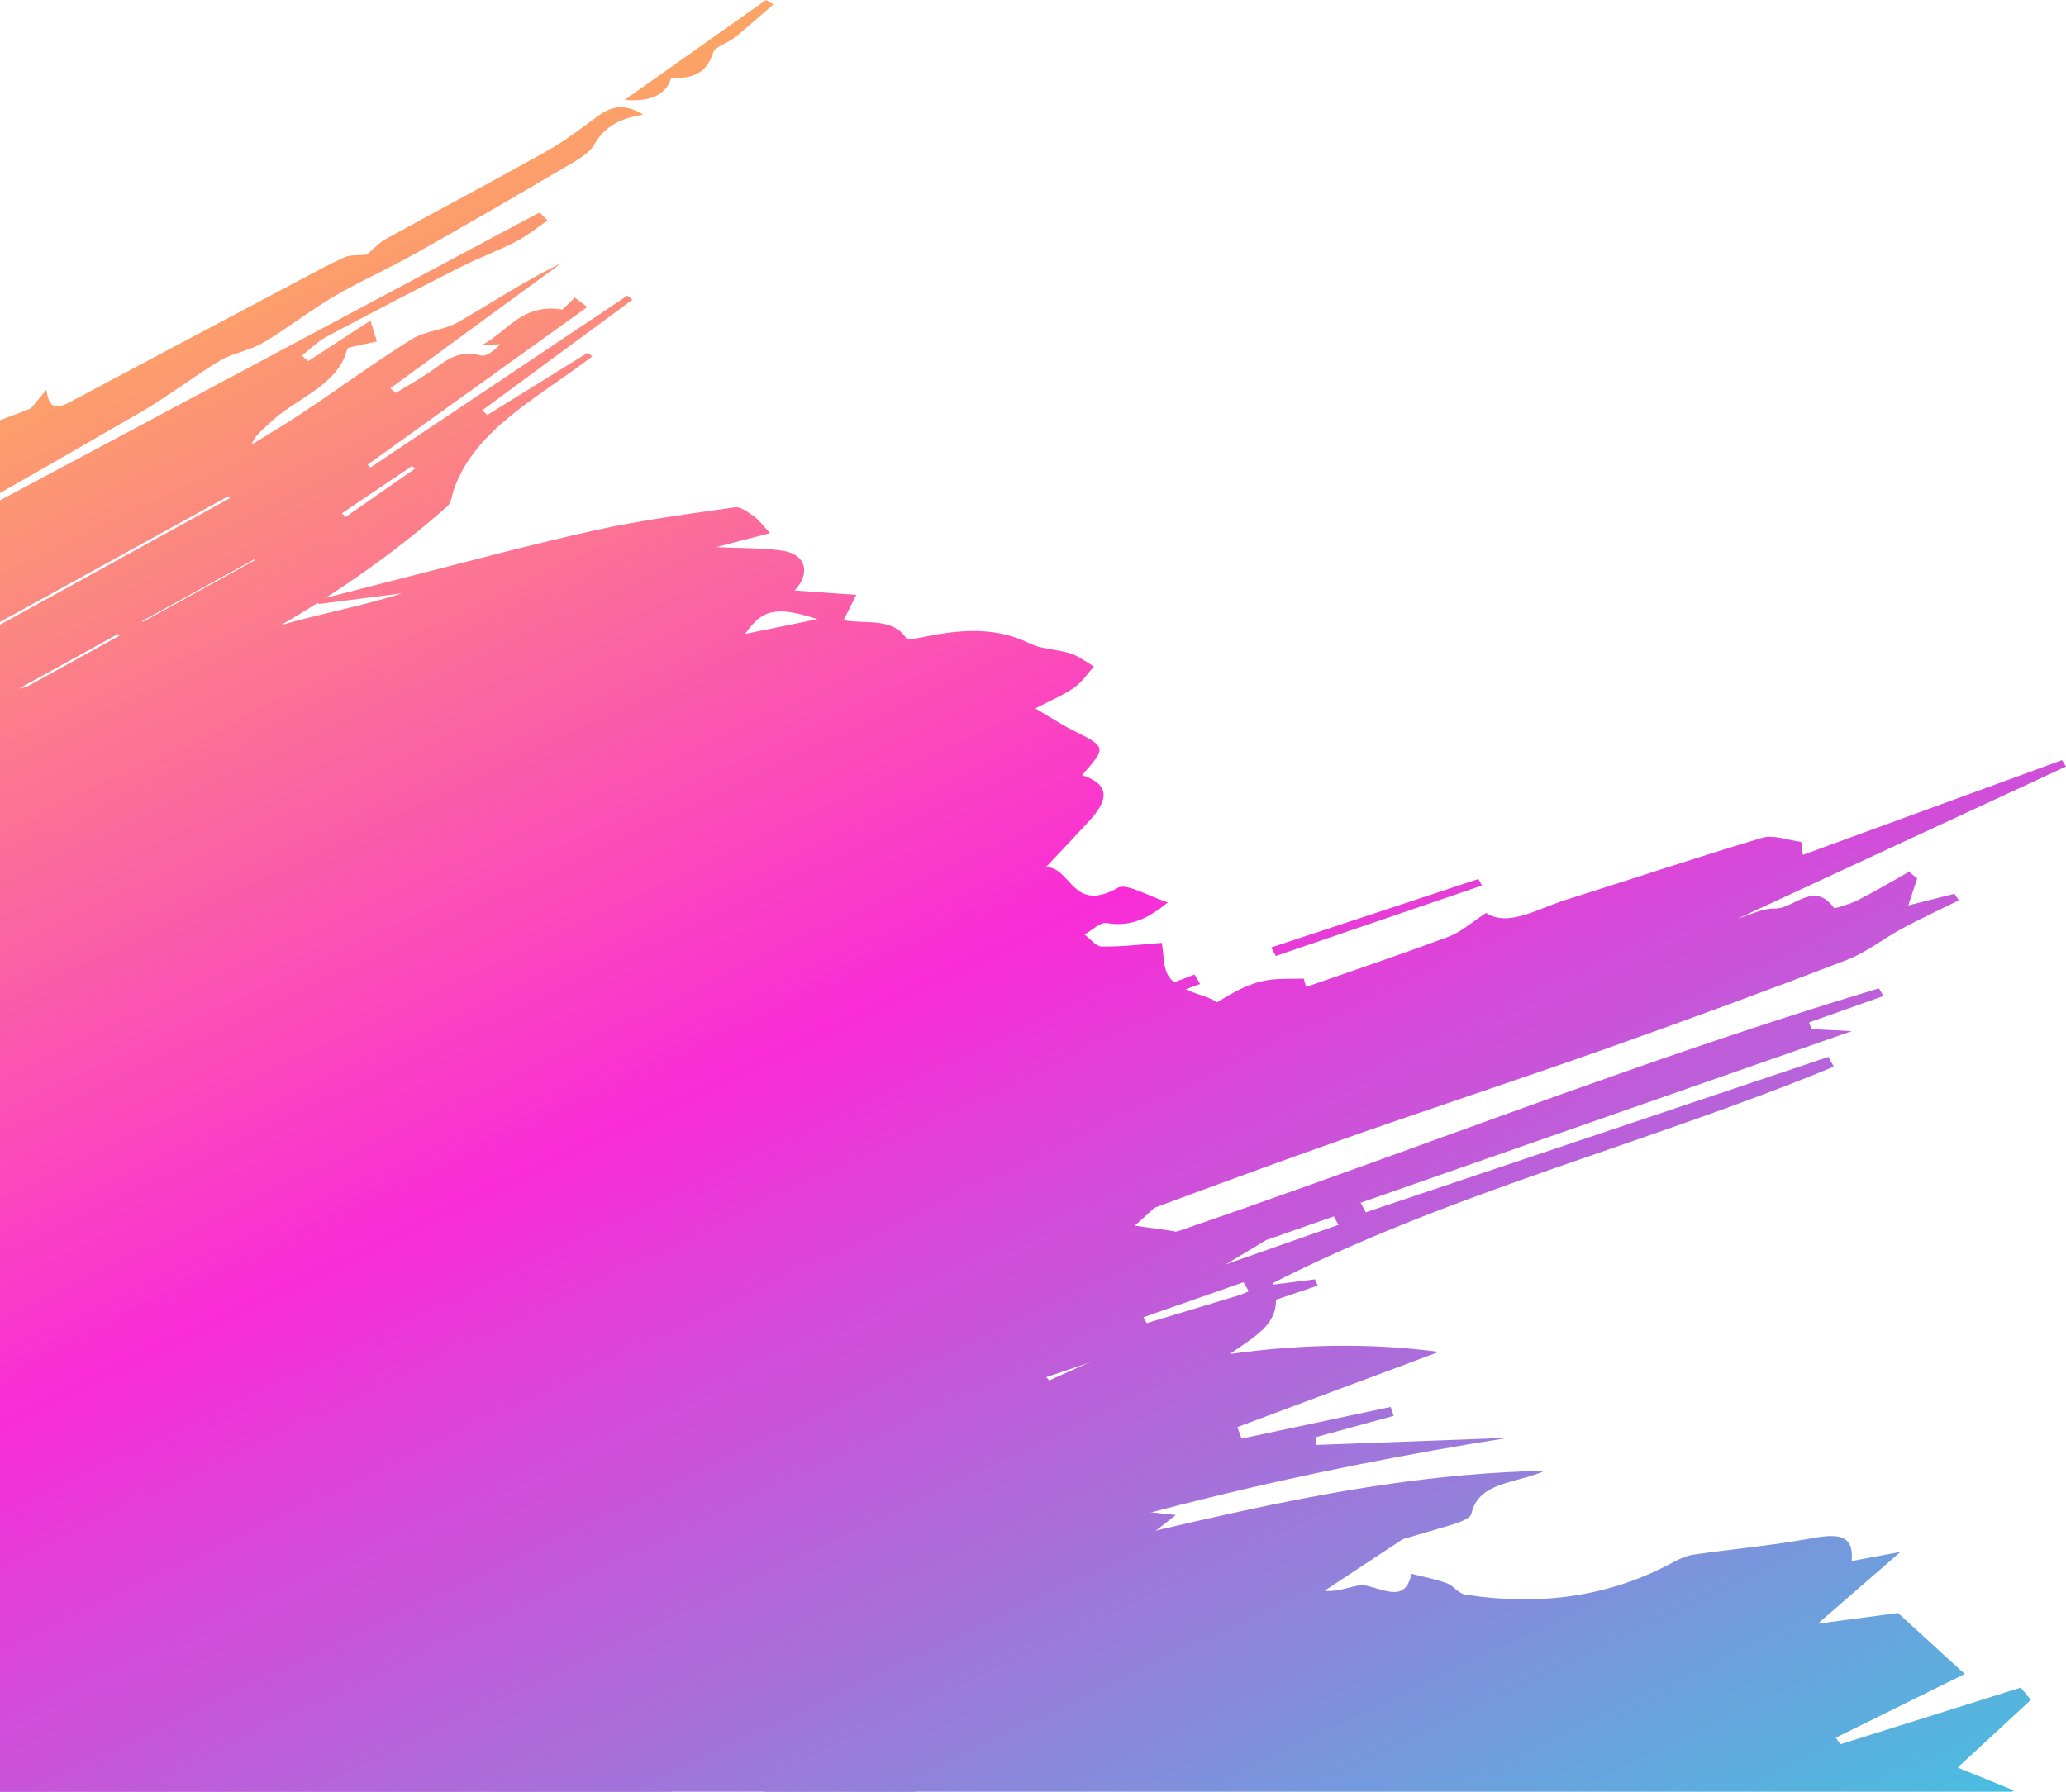 <svg width="498" height="432" viewBox="0 0 498 432" fill="none" xmlns="http://www.w3.org/2000/svg">
<g style="mix-blend-mode:multiply">
<path fill-rule="evenodd" clip-rule="evenodd" d="M-99.863 135.241C-95.802 132.23 -91.741 129.226 -87.679 126.215C-87.271 126.554 -86.87 126.886 -86.462 127.219C-94.261 134.003 -102.067 140.782 -109.866 147.572C-109.588 147.843 -109.311 148.114 -109.034 148.391C-103.308 144.414 -97.582 140.437 -91.833 136.472C-91.309 136.115 -90.693 135.819 -90.068 135.567C-86.246 133.997 -81.63 133.074 -78.732 130.771C-67.99 122.256 -53.41 118.483 -41.919 111.199C-34.105 106.243 -24.85 103.424 -17.298 98.418C-13.329 95.79 -9.738 92.779 -4.898 89.122C-6.339 93.327 -7.403 96.411 -8.79 100.444C-5.291 98.868 -2.949 97.821 -0.621 96.768C-0.536 96.849 -0.459 96.916 -0.375 96.996C-6.586 101.164 -12.797 105.326 -19.009 109.494C-18.901 109.648 -18.8 109.808 -18.692 109.962C-14.454 107.881 -10.316 105.665 -5.962 103.75C-1.716 101.885 2.739 100.327 7.416 98.505C8.264 97.483 9.713 95.74 11.162 94.004C11.778 97.674 12.742 99.145 16.903 96.916C34.859 87.337 52.861 77.806 70.862 68.27C74.87 66.146 78.823 63.942 83 62.046C84.425 61.399 86.452 61.596 88.387 61.387C89.697 60.322 91.222 58.61 93.257 57.484C106.157 50.361 119.258 43.471 132.081 36.274C136.474 33.812 140.335 30.727 144.342 27.84C147.563 25.531 150.785 24.977 155.038 27.649C149.251 28.523 145.637 30.703 143.279 34.809C141.915 37.192 138.485 38.965 135.642 40.639C123.797 47.602 111.899 54.51 99.877 61.264C93.565 64.816 86.753 67.808 80.534 71.459C74.592 74.944 69.314 79.155 63.387 82.658C60.297 84.486 56.09 85.12 53.015 86.961C46.541 90.821 40.746 95.414 34.211 99.207C10.599 112.911 -13.198 126.406 -36.926 139.981C-38.066 140.621 -39.207 141.237 -40.17 142.074C16.572 111.79 73.321 81.5 130.062 51.222C130.702 51.863 131.349 52.503 131.997 53.149C129.469 54.867 127.134 56.819 124.367 58.241C120.029 60.482 115.282 62.224 110.92 64.441C100.139 69.907 89.427 75.467 78.808 81.131C76.527 82.344 74.754 84.178 72.743 85.73C73.259 86.173 73.775 86.61 74.292 87.053C79.316 83.79 84.333 80.515 89.304 77.271C89.851 79.056 90.251 80.368 90.853 82.319C90.398 82.424 88.903 82.719 87.431 83.082C86.106 83.409 83.786 83.655 83.655 84.197C81.582 93.044 70.963 96.097 64.844 102.162C63.318 103.664 61.445 104.938 60.629 107.222C64.898 104.556 69.267 101.989 73.413 99.213C82.083 93.401 90.452 87.294 99.345 81.722C102.435 79.789 107.159 79.561 110.38 77.708C118.657 72.943 126.502 67.704 135.387 63.394C121.624 73.466 107.86 83.532 94.105 93.61C94.529 93.98 94.96 94.367 95.392 94.737C97.958 93.185 100.578 91.677 103.067 90.052C106.828 87.608 109.841 84.086 115.96 85.711C117.177 86.031 119.143 84.542 120.599 82.984C119.089 83.07 117.586 83.15 116.083 83.243C122.271 80.078 125.739 73.041 135.58 74.642C136.258 73.977 137.399 72.863 138.555 71.736C139.657 72.579 140.512 73.232 141.56 74.032C124.051 86.598 106.335 99.317 88.618 112.037C88.857 112.258 89.088 112.48 89.327 112.702C109.972 98.886 130.609 85.071 151.247 71.256C151.64 71.594 152.033 71.933 152.426 72.278C140.373 81.156 128.321 90.039 116.26 98.923C116.661 99.305 117.054 99.687 117.455 100.062C125.523 95.057 133.607 90.052 141.676 85.046C142.038 85.342 142.408 85.631 142.77 85.927C130.116 95.623 114.603 103.374 109.486 117.793C108.924 119.271 108.901 121.136 107.729 122.164C93.904 134.373 78.33 145.011 61.345 154.301C52.051 159.38 42.403 164.047 33.14 169.157C29.241 171.306 26.112 174.328 22.282 176.576C15.215 180.713 7.894 184.573 0.673 188.544C0.943 188.913 1.213 189.283 1.49 189.652C13.689 184.708 25.896 179.765 38.095 174.821C38.55 175.406 39.005 175.991 39.459 176.569C35.298 178.607 31.137 180.645 26.967 182.689C14.175 187.848 1.205 192.798 -8.543 201.633C5.212 197.594 18.876 193.445 26.96 182.609C26.405 184.653 25.858 186.697 25.125 189.418C33.24 186.032 41.309 182.664 49.385 179.303C49.755 179.697 50.125 180.097 50.495 180.491C45.917 183.514 41.34 186.537 36.762 189.56C36.939 189.763 37.117 189.966 37.286 190.169C40.962 188.839 44.638 187.503 48.322 186.174C48.769 186.795 49.2 187.417 49.647 188.039C36.539 195.685 22.136 201.817 8.881 209.532C21.141 204.791 33.402 200.051 45.655 195.316C45.871 195.612 46.087 195.907 46.302 196.196C33.055 203.492 19.8 210.794 6.553 218.089C6.939 218.754 7.316 219.413 7.702 220.078C14.098 217.966 20.494 215.854 26.898 213.743C27.26 213.933 27.622 214.124 27.985 214.321C27.052 215.423 26.412 216.858 25.141 217.572C20.525 220.17 15.662 222.503 10.938 224.991C8.38 226.339 4.365 226.61 4.835 230.316C4.881 230.741 3.363 231.473 2.43 231.781C-10.601 236.054 -20.804 244.119 -33.581 248.841C-38.521 250.669 -42.52 254.148 -46.559 257.749C-41.287 256.032 -36.009 254.314 -30.73 252.596C-30.684 252.75 -30.637 252.898 -30.599 253.052C-40.162 258.322 -49.726 263.586 -59.282 268.85C-46.628 269.872 -36.047 264.793 -24.734 262.047C-24.48 262.49 -24.226 262.933 -23.971 263.383C-41.596 269.964 -59.22 276.545 -76.844 283.127C-76.821 283.268 -76.798 283.41 -76.783 283.552C-70.818 282.345 -64.846 281.138 -58.881 279.938C-58.681 280.449 -58.488 280.966 -58.28 281.477C-67.088 284.019 -75.897 286.562 -84.697 289.105C-84.597 289.536 -84.497 289.96 -84.397 290.385C-76.906 289.265 -69.408 288.15 -61.91 287.024C-61.74 287.461 -61.563 287.892 -61.386 288.335C-68.907 290.705 -76.405 293.119 -83.957 295.434C-89.036 296.991 -94.43 298.038 -99.239 299.996C-103.585 301.769 -107.199 304.638 -111.361 306.743C-123.552 312.931 -135.697 319.216 -148.174 325.04C-161.899 331.449 -175.917 337.464 -189.888 343.529C-211.35 352.85 -233.706 360.859 -253.596 372.47C-261.31 376.977 -270.095 380.308 -278.002 384.845C-272.762 383.066 -267.522 381.287 -262.281 379.507C-262.096 379.729 -261.904 379.957 -261.719 380.184C-266.096 382.352 -270.465 384.543 -274.866 386.692C-287.003 392.615 -298.979 398.765 -311.37 404.343C-319.732 408.111 -328.625 411.14 -337.402 414.279C-338.497 414.673 -340.439 413.855 -341.826 413.331C-343.136 412.833 -344.246 411.983 -346.249 410.826C-343.251 409.342 -340.539 408.006 -336.616 406.054C-341.957 406.873 -345.964 407.809 -350.033 408.037C-354.849 408.308 -357.339 405.045 -355.381 401.049C-359.458 401.585 -363.311 402.089 -367.881 402.687C-367.665 400.821 -367.48 399.276 -367.272 397.435C-371.78 397.503 -376.735 399.965 -381.035 396.53C-381.436 396.21 -383.64 397.183 -384.896 397.718C-391.501 400.532 -398.213 402.237 -405.873 400.483C-408.578 399.867 -411.691 400.52 -414.573 400.249C-416.5 400.064 -418.326 399.264 -420.207 398.74C-419.444 397.121 -419.02 395.317 -417.833 393.938C-416.253 392.097 -414.08 390.577 -411.73 388.545C-415.305 387.505 -417.941 386.594 -420.684 385.959C-428.745 384.094 -428.761 384.131 -425.94 377.894C-432.984 377.174 -432.675 373.572 -430.733 369.497C-429.192 366.258 -427.558 363.051 -425.655 359.185C-430.695 360.231 -434.271 351.464 -441.453 358.212C-442.763 359.449 -448.327 357.793 -452.388 357.43C-449.945 354.093 -447.341 351.304 -441.73 351.107C-440.536 351.064 -439.434 349.143 -438.293 348.09C-439.765 347.524 -441.422 346.293 -442.647 346.527C-446.686 347.29 -450.569 348.595 -454.199 349.605C-455.563 347.413 -456.28 344.883 -458.253 343.455C-460.11 342.119 -463.239 341.589 -465.905 341.349C-472.725 340.733 -474.837 337.772 -471.985 332.705C-470.999 330.951 -470.791 328.919 -470.082 326.518C-469.103 326.469 -467.616 326.395 -466.198 326.327C-464.333 323.083 -467.223 318.176 -471.276 317.843C-476.131 317.449 -476.817 315.781 -477.727 311.829C-479.738 303.08 -469.874 301.984 -465.635 297.373C-464.965 296.64 -463.817 296.179 -461.836 294.935C-468.178 295.347 -473.157 295.68 -478.135 296.006C-478.536 295.397 -478.944 294.793 -479.353 294.184C-471.276 288.544 -463.2 282.899 -455.132 277.26C-455.378 276.835 -455.617 276.404 -455.864 275.973C-460.333 276.287 -464.803 276.601 -469.273 276.915C-469.288 276.508 -469.296 276.096 -469.311 275.69C-460.487 272.932 -451.664 270.173 -442.84 267.415C-442.979 266.966 -443.125 266.516 -443.272 266.067C-451.864 267.132 -460.457 268.203 -469.049 269.275C-469.219 268.604 -469.381 267.932 -469.55 267.261C-463.878 265.193 -458.206 263.124 -452.527 261.056C-452.766 260.446 -452.997 259.837 -453.236 259.233C-457.205 260.003 -461.173 260.772 -465.134 261.536C-465.335 261.173 -465.527 260.809 -465.728 260.44C-445.884 252.775 -426.04 245.11 -406.204 237.445C-406.358 237.07 -406.513 236.688 -406.667 236.319C-409.094 236.99 -411.522 237.661 -413.949 238.338C-414.072 238.153 -414.188 237.969 -414.311 237.784C-409.88 235.721 -405.202 233.936 -401.08 231.535C-391.686 226.062 -382.245 220.576 -373.391 214.555C-359.912 205.401 -346.873 195.833 -333.75 186.352C-326.513 181.119 -319.47 175.732 -312.395 170.358C-304.535 164.392 -297.121 158.02 -288.845 152.454C-275.451 143.441 -261.472 134.988 -247.847 126.191C-243.832 123.599 -240.195 120.644 -235.494 117.202C-236.481 119.178 -236.997 120.225 -237.521 121.271C-206.657 97.883 -172.487 78.416 -136.83 60.556C-136.345 61.073 -135.859 61.59 -135.374 62.101C-140.93 65.161 -146.486 68.221 -152.043 71.28C-151.696 71.718 -151.349 72.148 -151.01 72.586C-143.866 69.046 -136.722 65.506 -129.571 61.959C-129.478 62.113 -129.386 62.261 -129.286 62.409C-151.449 75.916 -173.62 89.424 -195.784 102.931C-195.352 103.411 -194.913 103.885 -194.481 104.366C-191.745 102.857 -189.002 101.349 -186.266 99.841C-186.027 100.105 -185.796 100.37 -185.565 100.629C-196.4 108.786 -207.235 116.943 -218.078 125.101C-217.677 125.446 -217.276 125.797 -216.876 126.141C-205.663 118.255 -194.967 109.826 -183.091 102.636C-171.855 95.833 -159.895 89.793 -148.559 82.996C-136.722 75.892 -123.275 70.492 -110.536 64.342C-110.12 64.908 -109.689 65.475 -109.273 66.041C-120.185 71.416 -131.197 76.667 -141.947 82.245C-145.87 84.277 -149.099 87.152 -152.728 89.572C-159.425 94.029 -166.168 98.431 -172.896 102.851C-173.212 103.054 -173.636 103.165 -173.975 103.362C-176.156 104.593 -180.525 102.808 -180.887 106.551C-181.982 106.336 -183.076 106.12 -183.477 106.04C-185.619 108.694 -187.391 111.193 -189.541 113.471C-193.803 117.984 -198.018 122.558 -202.773 126.738C-205.293 128.961 -209.092 130.223 -211.921 132.261C-214.055 133.794 -215.55 135.887 -217.346 137.728C-216.729 138.147 -216.113 138.565 -215.504 138.984C-214.117 138.11 -212.807 137.143 -211.335 136.38C-207.397 134.342 -203.135 132.649 -199.467 130.346C-195.552 127.89 -192.285 124.775 -188.509 122.158C-183.107 118.427 -177.504 114.893 -171.986 111.273C-171.501 111.68 -171.023 112.086 -170.538 112.492C-181.797 121.413 -193.055 130.328 -204.314 139.242C-204.099 139.482 -203.883 139.729 -203.667 139.969C-197.71 136.687 -191.761 133.412 -185.804 130.131C-185.442 130.525 -185.079 130.919 -184.717 131.313C-204.168 143.435 -225.907 153.439 -240.858 169.939C-235.078 166.756 -229.36 163.511 -223.503 160.427C-221.099 159.159 -219.095 156.862 -215.196 159.029C-214.163 159.602 -210.664 157.355 -208.299 156.401C-208.514 156.007 -208.722 155.606 -208.93 155.212C-210.133 155.348 -211.335 155.483 -211.597 155.514C-189.487 140.104 -166.939 124.387 -144.382 108.669C-143.858 109.125 -143.334 109.586 -142.81 110.048C-149.839 115.367 -156.874 120.68 -163.895 126.012C-167.578 128.807 -171.439 131.473 -174.768 134.514C-175.878 135.53 -175.578 137.531 -175.901 138.941C-177.543 138.811 -179.038 138.688 -180.525 138.565C-180.286 140.277 -180.04 141.988 -179.739 144.057C-150.856 128.148 -122.651 112.615 -94.446 97.082C-94.068 97.513 -93.683 97.938 -93.305 98.369C-103.084 104.304 -112.871 110.239 -122.651 116.174C-122.342 116.599 -122.034 117.023 -121.726 117.448C-116.948 114.918 -112.155 112.412 -107.408 109.851C-102.391 107.136 -97.42 104.359 -92.041 102.014C-121.294 120.028 -152.967 135.585 -178.629 157.367C-180.471 157.355 -182.305 157.343 -185.118 157.324C-184.702 159.109 -184.363 160.526 -183.877 162.6C-177.936 159.325 -172.857 156.475 -167.709 153.704C-157.707 148.317 -147.604 143.047 -137.678 137.574C-133.201 135.105 -129.101 132.199 -124.708 129.632C-122.967 128.616 -120.917 127.914 -118.944 127.169C-115.7 125.95 -111.438 125.649 -112.671 121.179C-112.941 120.219 -110.821 118.84 -108.818 117.959C-108.995 118.889 -109.172 119.818 -109.612 122.066C-104.001 118.975 -99.362 116.42 -94.715 113.859C-94.153 114.499 -93.582 115.14 -93.02 115.774C-112.918 127.434 -132.8 139.101 -153.129 151.02C-151.881 151.371 -151.195 151.562 -150.517 151.759C-151.426 152.399 -152.197 153.322 -153.26 153.636C-156.065 154.467 -158.986 155.04 -161.86 155.711C-161.683 156.228 -161.498 156.739 -161.321 157.25C-159.81 156.869 -158.3 156.487 -155.88 155.877C-157.46 157.774 -158.616 159.153 -159.864 160.655C-153.114 160.803 -146.872 160.519 -141.593 156.037C-136.753 151.919 -131.097 148.366 -125.479 144.906C-123.29 143.558 -120.208 143.14 -117.534 142.296C-118.166 144.574 -118.797 146.852 -119.429 149.124C-119.083 149.407 -118.728 149.69 -118.389 149.973C-112.209 145.03 -106.036 140.086 -99.855 135.148L-99.909 135.247L-99.863 135.241ZM55.427 120.096C55.296 119.942 55.165 119.8 55.034 119.646C9.443 144.759 -36.147 169.871 -81.738 194.977C-81.607 195.131 -81.476 195.279 -81.345 195.427C-35.754 170.314 9.844 145.202 55.434 120.096H55.427ZM-197.109 182.72C-196.916 183.262 -196.724 183.81 -196.531 184.357C-194.643 183.76 -192.385 183.508 -190.944 182.504C-185.943 179.026 -181.365 175.166 -176.341 171.73C-174.63 170.561 -171.971 170.321 -169.898 169.422C-168.434 168.788 -166.453 167.938 -166.083 166.879C-165.421 164.964 -165.791 162.828 -165.721 160.476C-170.33 163.013 -175.192 165.691 -180.355 168.535C-179.176 172.82 -179.862 173.756 -185.126 174.218C-184.409 172.796 -183.692 171.386 -182.729 169.459C-190.353 172.586 -193.901 176.818 -193.371 182.153C-194.604 182.338 -195.853 182.529 -197.109 182.714V182.72ZM-145.076 161.147C-144.529 161.683 -143.974 162.219 -143.427 162.754C-136.954 158.438 -130.488 154.123 -124.022 149.807C-124.477 149.364 -124.932 148.92 -125.394 148.471C-131.952 152.701 -138.51 156.924 -145.076 161.147ZM-195.676 178.484C-196.23 178.029 -196.778 177.573 -197.332 177.111C-202.334 180.171 -208.823 181.889 -211.828 186.765C-211.381 187.183 -210.934 187.596 -210.487 188.014C-205.547 184.838 -200.615 181.661 -195.676 178.484ZM-348.777 390.934C-353.678 393.033 -357.816 394.8 -361.947 396.579C-352.83 397.447 -350.303 396.259 -348.777 390.934ZM-2.432 169.871C-2.294 169.994 -2.155 170.117 -2.016 170.241C8.249 164.589 18.514 158.931 28.786 153.279C28.67 153.144 28.555 153.008 28.431 152.873C18.144 158.543 7.856 164.207 -2.432 169.871ZM-99.84 270.604C-99.563 271.263 -99.277 271.922 -99 272.581C-93.482 271.023 -87.965 269.472 -82.439 267.914C-82.655 267.409 -82.863 266.91 -83.087 266.406C-88.674 267.803 -94.261 269.207 -99.84 270.604ZM61.445 135.062C61.376 135.001 61.314 134.939 61.253 134.871C52.26 139.827 43.266 144.777 34.265 149.733C34.327 149.801 34.389 149.862 34.45 149.93C43.451 144.974 52.452 140.018 61.445 135.062ZM-7.58 173.313C-7.665 173.22 -7.742 173.128 -7.827 173.029C-16.334 177.715 -24.834 182.4 -33.342 187.085C-33.257 187.183 -33.18 187.276 -33.096 187.368C-24.588 182.683 -16.088 177.998 -7.58 173.313ZM100.023 113.003C99.792 112.788 99.561 112.578 99.329 112.357C93.681 116.162 88.047 119.96 82.406 123.759C82.722 124.048 83.031 124.337 83.347 124.633C88.903 120.76 94.467 116.882 100.023 113.009V113.003ZM-474.575 291.223C-474.305 291.826 -474.027 292.442 -473.765 293.051C-469.658 291.931 -465.551 290.816 -461.443 289.696C-461.721 289.055 -461.998 288.421 -462.275 287.781C-466.383 288.926 -470.475 290.071 -474.575 291.223ZM-418.997 247.296C-419.182 246.822 -419.359 246.354 -419.536 245.88C-424.992 248.195 -430.448 250.516 -435.904 252.824C-435.665 253.175 -435.427 253.526 -435.195 253.877C-429.793 251.679 -424.391 249.487 -418.997 247.29V247.296Z" fill="url(#paint0_linear_125_105)"/>
<path fill-rule="evenodd" clip-rule="evenodd" d="M186.426 1.059C183.351 3.706 180.361 6.409 177.186 8.982C175.498 10.343 172.316 11.242 171.869 12.744C170.497 17.318 167.145 19.172 161.82 18.704C160.607 22.82 156.857 24.616 150.568 24.091C162.351 15.761 173.502 7.88 184.638 4.57764e-05C185.231 0.357 185.825 0.708 186.426 1.059Z" fill="url(#paint1_linear_125_105)"/>
</g>
<g style="mix-blend-mode:multiply">
<path fill-rule="evenodd" clip-rule="evenodd" d="M-171.902 617.039C-168.758 616.903 -165.606 616.768 -162.454 616.638C-162.377 616.226 -162.3 615.807 -162.215 615.395C-165.22 614.619 -168.226 613.831 -172.094 612.828C-170.407 610.765 -169.174 609.269 -167.602 607.348C-175.871 607.484 -183.014 606.825 -181.658 597.695C-177.173 595.503 -171.964 592.96 -166.746 590.412C-167.178 589.747 -167.602 589.082 -168.033 588.417C-172.141 588.94 -176.256 589.464 -180.363 589.981C-180.564 589.574 -180.772 589.174 -180.98 588.774C-176.842 587.001 -172.711 585.24 -168.58 583.479C-168.704 583.245 -168.812 583.018 -168.927 582.778C-173.096 583.719 -177.258 584.668 -183.816 586.145C-180.964 583.707 -179.616 582.55 -178.868 581.922C-184.956 578.77 -190.243 575.273 -196.292 573.149C-200.616 571.628 -206.095 571.123 -210.819 571.646C-234.616 574.245 -258.328 577.36 -282.087 580.204C-285.393 580.604 -288.791 580.518 -293.846 580.721C-291.342 575.833 -289.454 572.145 -288.29 569.861C-295.827 568.968 -304.944 567.891 -314.068 566.814C-314.253 565.687 -314.43 564.554 -314.607 563.428C-300.435 559.457 -286.256 555.486 -272.076 551.515C-272.23 550.948 -272.384 550.376 -272.539 549.803C-284.198 551.287 -295.858 552.764 -307.34 554.223C-307.294 547.907 -307.255 542.397 -307.194 535.397C-303.726 533.71 -298.147 530.995 -291.049 527.541C-300.435 526.673 -308.65 525.91 -319.239 524.931C-315 523.158 -312.295 522.025 -308.905 520.609C-314.969 515.764 -310.877 513.72 -305.344 511.38C-297.492 508.037 -290.109 503.992 -282.441 500.366C-280.931 499.658 -279.02 499.326 -277.247 499.159C-259.476 497.51 -245.374 490.719 -234.446 479.594C-233.452 478.578 -234.115 476.62 -233.375 475.334C-232.173 473.259 -230.447 471.387 -228.944 469.423C-222.602 473.616 -221.446 469.399 -218.733 466C-217.431 464.387 -213.215 464.264 -210.372 461.869C-218.471 462.011 -226.57 462.153 -234.67 462.288C-235.04 461.334 -235.41 460.386 -235.779 459.437C-223.511 453.81 -211.181 448.264 -199.036 442.47C-196.747 441.38 -195.213 439.287 -192.031 436.529C-188.856 436.394 -183.338 436.16 -177.813 435.926C-177.527 435.039 -177.235 434.153 -176.942 433.266C-179.747 432.583 -182.513 431.665 -185.388 431.29C-188.94 430.834 -192.593 430.816 -198.635 430.471C-195.337 427.497 -193.703 426.014 -190.466 423.102C-200.546 423.311 -209.054 423.49 -217.6 423.674C-216.876 420.738 -216.175 417.826 -215.458 414.877C-210.657 413.651 -205.501 412.328 -200.338 411.004C-200.492 410.505 -200.646 410.013 -200.793 409.514C-211.227 409.939 -223.634 413.344 -231.556 409.988C-240.496 406.19 -253.496 413.067 -260.031 400.889C-240.064 397.62 -221.006 394.498 -201.949 391.377C-202.018 390.774 -202.08 390.164 -202.149 389.567C-223.634 390.706 -245.119 391.851 -266.612 392.99C-267.052 392.134 -267.499 391.279 -267.93 390.423C-259.708 385.147 -251.493 379.877 -243.671 374.853C-251.639 373.948 -260.162 372.975 -268.685 371.996C-268.685 371.14 -268.678 370.285 -268.662 369.423C-256.856 363.839 -248.788 354.333 -232.373 353.545C-214.895 352.708 -197.679 348.423 -180.348 345.652C-180.047 345.603 -179.593 345.689 -179.431 345.548C-167.671 334.971 -150.763 338.966 -136.353 335.968C-122.296 333.05 -108.063 330.532 -93.752 328.55C-68.159 325.01 -42.367 322.332 -16.828 318.564C-10.285 317.597 -0.76 318.908 1.197 310.493C1.336 309.883 2.592 308.873 3.039 308.966C15.6 311.564 25.703 300.377 39.151 305.149C42.719 306.417 48.845 303.683 53.523 302.23C66.824 298.099 79.987 293.691 93.773 289.197C94.081 290.736 94.374 292.214 94.821 294.449C106.758 290.551 118.326 286.778 130.856 282.69C130.139 284.641 129.607 286.094 128.775 288.384C141.753 285.386 151.509 274.107 167.769 279.901C162.09 281.846 156.703 283.681 151.308 285.515C151.524 286.026 151.732 286.531 151.948 287.042C155.061 286.39 158.159 285.639 161.311 285.128C164.571 284.598 168.093 280.135 171.229 285.392C171.391 285.657 174.219 285.497 174.566 284.986C180.492 276.188 192.953 276.878 202.162 272.938C217.128 266.529 232.702 261.006 248.084 255.213C249.741 254.585 251.83 254.677 253.718 254.437C254.01 255.059 254.303 255.675 254.588 256.29C245.094 260.169 235.6 264.048 226.098 267.926C226.476 268.542 226.846 269.151 227.223 269.767C234.159 267.311 241.133 264.916 248.03 262.373C254.874 259.855 261.732 257.355 268.352 254.499C270.386 253.625 271.681 251.624 273.253 250.097C274.186 249.198 275.103 247.363 275.858 247.419C288.612 248.342 294.692 237.969 305.774 236.288C308.525 235.869 311.422 236.054 314.258 235.955C314.443 236.626 314.636 237.291 314.836 237.962C326.303 233.948 337.847 230.07 349.191 225.828C352.197 224.707 354.555 222.491 358.223 220.115C363.602 223.581 370.445 219.16 377.496 216.944C393.302 211.982 408.953 206.706 424.867 201.977C427.464 201.208 431.063 202.599 434.192 202.993C434.323 204.034 434.446 205.074 434.569 206.115C455.392 198.499 476.214 190.89 497.037 183.274C497.36 183.791 497.676 184.302 498 184.819C471.744 196.991 445.474 209.162 419.072 221.401C421.862 220.595 424.836 218.982 427.757 219.049C432.465 219.166 437.189 212.222 442.068 218.896C442.229 219.117 446.044 217.954 447.832 217.036C452.047 214.882 456.062 212.499 460.162 210.203C460.825 210.726 461.487 211.262 462.142 211.791C461.541 213.632 460.933 215.466 459.985 218.305C464.493 217.159 467.807 216.328 471.12 215.491C471.467 216.02 471.814 216.55 472.161 217.079C467.598 219.333 462.952 221.481 458.505 223.87C453.958 226.314 449.974 229.596 445.111 231.467C426.061 238.781 406.865 245.855 387.545 252.695C365.613 260.465 343.404 267.711 321.471 275.48C299.994 283.09 278.694 291.013 257.417 298.967C254.365 300.106 251.945 302.292 249.102 303.837C246.266 305.364 243.468 307.131 240.316 308.042C231.469 310.591 222.384 312.617 213.545 315.184C211.61 315.744 210.3 317.689 209.352 319.783C293.236 297.527 370.53 263.032 452.903 238.301C453.272 238.91 453.642 239.52 454.012 240.136C448.032 242.26 442.044 244.384 436.064 246.514C436.257 247.049 436.457 247.591 436.65 248.127C439.077 248.25 441.505 248.367 446.352 248.613C405.493 262.896 366.738 276.441 327.976 289.991C328.392 290.761 328.8 291.524 329.216 292.294C366.384 279.802 403.559 267.311 440.734 254.825C441.166 255.607 441.597 256.401 442.029 257.189C397.294 275.69 348.621 287.787 305.843 309.871C309.557 309.397 313.264 308.929 316.971 308.455C317.202 308.966 317.426 309.471 317.657 309.969C289.96 319.309 262.256 328.648 234.56 337.981C234.829 338.739 235.099 339.496 235.377 340.259C270.864 330.901 306.167 320.565 346.848 325.945C329.602 332.385 313.935 338.234 298.268 344.076C298.607 345.006 298.938 345.929 299.277 346.859C311.245 344.316 323.221 341.768 335.196 339.219C335.443 339.933 335.69 340.653 335.944 341.368C329.663 343.085 323.375 344.815 317.087 346.533C317.148 347.149 317.202 347.764 317.264 348.386C332.692 347.82 348.12 347.241 363.548 346.668C315.707 354.265 269.284 365.169 224.673 380.88C273.461 371.959 320.138 355.651 372.402 354.616C365.197 357.799 356.412 357.214 354.663 365.002C354.316 366.548 349.607 367.736 346.687 368.598C317.749 377.143 288.612 385.294 259.829 394.203C246.05 398.463 232.826 403.235 220.357 410.518C206.493 418.607 188.776 422.523 172.678 428.132C159.485 432.731 146.207 437.151 133.515 443.227C177.533 433.414 221.559 423.613 266.579 413.584C266.055 415.726 266.078 416.139 265.932 416.182C253.255 420.073 240.44 423.68 227.963 427.928C223.755 429.363 220.303 432.3 216.666 434.701C213.414 436.837 210.385 439.17 207.256 441.423C206.594 440.839 205.931 440.26 205.268 439.675C207.002 438.234 208.728 436.794 211.387 434.584C199.791 437.153 194.253 440.933 194.772 445.924C189.123 447.925 183.274 450 177.425 452.074C176.978 451.446 176.539 450.825 176.1 450.197C180.138 448.005 184.184 445.813 188.229 443.628C187.798 443.012 187.374 442.396 186.942 441.787C180.677 444.502 174.412 447.223 166.505 450.652C169.272 451.206 170.428 451.428 173.564 452.05C169.703 454.174 167.037 456.039 163.962 457.246C159.046 459.185 152.873 459.739 152.719 465.81C152.703 466.536 149.952 467.213 148.473 467.934C138.647 472.723 128.821 477.519 120.298 483.559C177.263 471.16 234.236 458.766 291.24 446.361C293.736 451.015 293.035 451.668 285.321 453.503C267.612 457.732 249.888 461.912 232.379 466.604C227.185 467.995 222.684 471.036 216.982 473.733C216.897 473.591 216.08 472.372 215.679 471.757C159.932 489.297 104.261 506.812 48.591 524.334C48.745 524.721 48.892 525.103 49.046 525.485C50.317 525.325 51.589 525.158 52.86 524.998C53.438 525.657 54.009 526.304 54.579 526.95C50.31 529.431 46.033 531.912 42.75 533.815C58.147 533.925 74.847 534.042 91.538 534.159C91.577 534.584 91.623 535.003 91.654 535.422C67.456 540.95 43.258 546.472 19.061 551.995C19.061 552.414 19.068 552.832 19.084 553.251C26.512 552.617 33.918 551.958 41.347 551.355C58.424 549.969 75.471 547.907 92.594 547.451C112.353 546.928 132.189 547.827 148.658 548.061C110.735 553.971 69.413 560.399 28.108 566.832C28.185 567.325 28.254 567.811 28.331 568.304C60.875 565.656 93.411 563.009 125.947 560.368C126.055 561.113 126.155 561.864 126.263 562.609C81.15 573.198 34.327 574.62 -12.05 578.69C41.147 579.533 93.542 572.422 146.561 568.815C114.673 576.793 82.761 584.766 50.872 592.739C50.857 593.01 50.841 593.287 50.834 593.558C68.435 592.499 86.036 591.446 103.637 590.393C103.645 590.627 103.66 590.861 103.668 591.101C62.832 596.291 21.989 601.475 -18.855 606.665C-19.032 605.957 -19.209 605.261 -19.386 604.559C-18.539 603.962 -17.699 603.359 -15.626 601.881C-43.06 605.366 -69.092 609.048 -95.263 611.892C-120.763 614.668 -146.417 616.589 -171.994 618.886C-171.979 618.27 -171.956 617.654 -171.94 617.039H-171.902ZM243.645 320.552C244.023 321.242 244.408 321.944 244.778 322.639C270.733 313.534 296.672 304.422 322.627 295.323C322.25 294.639 321.888 293.962 321.518 293.285C295.555 302.372 269.6 311.465 243.645 320.546V320.552ZM129.908 296.523C130.209 297.17 130.509 297.829 130.81 298.475C141.067 295.28 151.308 292.084 161.566 288.895C161.327 288.378 161.088 287.867 160.857 287.356C150.538 290.416 140.219 293.47 129.908 296.523ZM301.142 311.551C300.68 310.751 300.217 309.951 299.755 309.157C291.71 311.97 283.664 314.784 275.619 317.597C275.896 318.071 276.158 318.545 276.428 319.019C284.666 316.532 292.904 314.045 301.142 311.551ZM101.934 490.239C101.503 489.149 101.056 488.059 100.624 486.969C95.515 488.466 90.406 489.968 85.288 491.476C85.658 492.307 86.036 493.151 86.414 493.988C91.585 492.732 96.763 491.488 101.934 490.239Z" fill="url(#paint2_linear_125_105)"/>
<path fill-rule="evenodd" clip-rule="evenodd" d="M231.331 256.555C250.196 249.358 269.061 242.161 287.926 234.97C288.373 235.728 288.82 236.491 289.267 237.248C270.279 244.236 251.29 251.224 232.302 258.211C231.978 257.663 231.655 257.109 231.323 256.561L231.331 256.555Z" fill="url(#paint3_linear_125_105)"/>
<path fill-rule="evenodd" clip-rule="evenodd" d="M357.199 213.509C340.646 219.166 324.077 224.831 307.524 230.488C307.162 229.805 306.792 229.122 306.414 228.438C323.075 222.934 339.736 217.43 356.382 211.926C356.659 212.456 356.921 212.985 357.199 213.509Z" fill="url(#paint4_linear_125_105)"/>
<path fill-rule="evenodd" clip-rule="evenodd" d="M179.999 274.304C194.41 269.207 208.828 264.103 223.247 258.999C223.563 259.59 223.879 260.181 224.202 260.779C209.768 265.864 195.342 270.955 180.908 276.041C180.608 275.462 180.3 274.883 179.999 274.304Z" fill="url(#paint5_linear_125_105)"/>
</g>
<g style="mix-blend-mode:multiply">
<path fill-rule="evenodd" clip-rule="evenodd" d="M-215.982 397.263C-221.908 399.867 -227.85 402.471 -233.783 405.069C-234.092 404.571 -234.4 404.078 -234.708 403.579C-222.864 397.38 -211.011 391.186 -199.167 384.987C-199.359 384.599 -199.552 384.205 -199.745 383.811C-207.99 387.166 -216.236 390.521 -224.505 393.858C-225.26 394.16 -226.085 394.357 -226.902 394.511C-231.918 395.465 -237.544 395.453 -241.852 397.497C-257.796 405.045 -275.945 406.03 -292.182 411.94C-303.225 415.96 -314.939 417.087 -325.712 421.23C-331.376 423.403 -336.77 426.118 -343.883 429.314C-340.369 424.653 -337.795 421.242 -334.42 416.779C-339.075 417.813 -342.188 418.497 -345.294 419.192C-345.348 419.081 -345.409 418.977 -345.471 418.866C-336.593 415.4 -327.708 411.94 -318.83 408.474C-318.876 408.264 -318.93 408.055 -318.977 407.846C-324.695 409.305 -330.359 410.949 -336.131 412.18C-341.756 413.38 -347.482 414.162 -353.586 415.209C-355.004 416.219 -357.416 417.943 -359.835 419.666C-358.888 415.154 -359.319 413.171 -365.014 414.821C-389.582 421.901 -414.173 428.92 -438.771 435.944C-444.243 437.508 -449.699 439.183 -455.255 440.432C-457.151 440.857 -459.355 440.137 -461.628 439.921C-463.586 440.876 -466.075 442.544 -468.872 443.4C-486.627 448.774 -504.506 453.823 -522.215 459.308C-528.28 461.186 -534.013 463.926 -539.832 466.394C-544.502 468.364 -548.386 468.247 -552 464.049C-545.08 464.4 -540.009 462.67 -535.516 458.354C-532.904 455.848 -528.241 454.561 -524.28 453.25C-507.789 447.808 -491.259 442.452 -474.659 437.299C-465.936 434.59 -456.904 432.663 -448.258 429.812C-439.989 427.091 -432.144 423.354 -423.883 420.602C-419.575 419.168 -414.535 419.426 -410.242 417.973C-401.203 414.932 -392.595 410.862 -383.525 407.92C-350.727 397.287 -317.805 386.944 -284.938 376.491C-283.366 375.998 -281.794 375.542 -280.329 374.779C-357.963 397.183 -435.604 419.58 -513.237 441.978C-513.677 441.06 -514.116 440.143 -514.563 439.219C-510.941 437.785 -507.427 436.024 -503.666 434.99C-497.763 433.365 -491.629 432.435 -485.71 430.847C-471.084 426.931 -456.503 422.892 -441.977 418.706C-438.856 417.807 -436.028 416.052 -433.069 414.692C-433.454 414.039 -433.839 413.399 -434.224 412.746C-441.353 415.424 -448.489 418.109 -455.563 420.781C-455.386 418.521 -455.247 416.871 -455.047 414.402C-454.492 414.39 -452.666 414.402 -450.839 414.316C-449.198 414.249 -446.462 414.513 -446.077 413.898C-439.773 403.875 -426.418 402.785 -416.793 397.041C-414.396 395.619 -411.714 394.548 -409.765 392.03C-415.783 394.172 -421.864 396.185 -427.79 398.488C-440.181 403.321 -452.365 408.578 -464.911 413.067C-469.273 414.624 -474.706 413.762 -479.175 415.197C-490.65 418.878 -501.863 423.225 -513.823 426.217C-493.771 417.536 -473.719 408.868 -453.675 400.187C-453.991 399.639 -454.307 399.085 -454.623 398.531C-458.214 399.762 -461.844 400.926 -465.389 402.256C-470.729 404.257 -475.708 407.729 -481.896 404.324C-483.121 403.653 -486.019 404.952 -488.361 406.454C-486.62 406.719 -484.886 406.978 -483.144 407.236C-491.544 409.514 -498.611 417.056 -509.014 412.789C-510.078 413.417 -511.866 414.47 -513.677 415.535C-514.547 414.267 -515.218 413.282 -516.035 412.081C-490.635 401.338 -464.934 390.46 -439.226 379.581C-439.395 379.261 -439.565 378.941 -439.734 378.621C-469.234 390.103 -498.726 401.578 -528.218 413.054C-528.511 412.556 -528.804 412.063 -529.089 411.558C-511.503 403.893 -493.91 396.216 -476.316 388.545C-476.594 387.997 -476.871 387.449 -477.156 386.901C-488.515 390.922 -499.875 394.929 -511.226 398.95C-511.503 398.512 -511.788 398.075 -512.066 397.644C-493.432 389.148 -472.448 383.657 -460.21 367.724C-458.915 366.098 -458.045 363.888 -456.265 362.946C-435.18 351.741 -412.839 342.827 -389.497 335.857C-376.728 332.046 -363.743 328.808 -350.996 324.954C-345.633 323.329 -340.739 320.491 -335.414 318.736C-325.581 315.51 -315.586 312.684 -305.66 309.686C-305.791 309.181 -305.938 308.676 -306.084 308.171C-322.075 311.12 -338.073 314.069 -354.063 317.025C-354.318 316.218 -354.572 315.418 -354.819 314.617C-349.208 313.189 -343.591 311.767 -337.973 310.339C-321.211 307.273 -304.358 304.496 -289.4 296.332C-306.739 297.828 -324.024 299.485 -338.011 310.437C-336.47 308.141 -334.929 305.838 -332.887 302.772C-343.567 304.847 -354.187 306.916 -364.806 308.978C-365.045 308.418 -365.292 307.858 -365.53 307.291C-359.011 304.792 -352.484 302.292 -345.956 299.799C-346.064 299.515 -346.172 299.232 -346.272 298.949C-351.019 299.651 -355.767 300.353 -360.521 301.055C-360.745 300.205 -360.961 299.361 -361.184 298.512C-342.959 292.565 -323.947 288.729 -305.521 282.733C-321.481 285.429 -337.449 288.12 -353.416 290.81C-353.532 290.404 -353.64 290.004 -353.755 289.603C-335.522 284.106 -317.297 278.602 -299.071 273.104C-299.21 272.223 -299.341 271.343 -299.48 270.457C-307.648 271.429 -315.817 272.408 -323.986 273.381C-324.302 273.061 -324.625 272.753 -324.949 272.433C-323.408 271.343 -322.044 269.798 -320.279 269.244C-313.898 267.261 -307.363 265.654 -300.921 263.826C-297.43 262.841 -292.767 263.475 -291.642 258.956C-291.504 258.439 -289.469 257.934 -288.267 257.793C-271.637 255.841 -256.502 248.699 -239.964 246.151C-233.568 245.159 -227.495 241.983 -221.315 238.664C-228.042 239.44 -234.77 240.222 -241.497 240.998C-241.482 240.807 -241.459 240.616 -241.443 240.419C-228.289 236.448 -215.126 232.483 -201.979 228.512C-215.805 224.258 -230.03 227.755 -244.033 228.309C-244.118 227.724 -244.21 227.133 -244.295 226.536C-221.453 222.94 -198.596 219.345 -175.755 215.743C-175.716 215.571 -175.678 215.393 -175.639 215.22C-182.914 215.22 -190.196 215.22 -197.471 215.22C-197.471 214.561 -197.456 213.903 -197.456 213.244C-186.374 212.339 -175.285 211.422 -164.211 210.517C-164.134 209.981 -164.057 209.445 -163.972 208.916C-172.927 208.448 -181.897 207.974 -190.867 207.512C-190.867 206.946 -190.867 206.392 -190.867 205.831C-181.319 204.822 -171.771 203.75 -162.207 202.815C-155.772 202.181 -149.222 202.236 -142.911 201.054C-137.208 199.989 -131.844 197.446 -126.203 195.938C-109.658 191.505 -93.135 186.949 -76.444 183.009C-58.08 178.681 -39.553 174.889 -21.066 171.035C7.347 165.106 36.176 160.944 63.834 151.913C74.561 148.409 85.975 146.55 96.933 143.053C90.221 143.915 83.508 144.765 76.789 145.627C76.681 145.319 76.565 145.005 76.457 144.691C82.376 143.164 88.286 141.606 94.213 140.11C110.573 135.986 126.849 131.541 143.333 127.877C154.461 125.409 165.858 123.937 177.171 122.312C178.581 122.109 180.408 123.549 181.741 124.504C183.005 125.409 183.875 126.689 185.617 128.548C181.571 129.589 177.911 130.531 172.601 131.91C178.997 132.218 183.945 132.064 188.638 132.778C194.202 133.615 195.543 138.091 191.551 142.376C196.391 142.715 200.976 143.041 206.401 143.429C205.314 145.596 204.42 147.394 203.357 149.53C208.474 150.527 215.171 148.791 218.484 153.913C218.793 154.394 221.721 153.766 223.378 153.427C232.102 151.666 240.432 151.248 248.3 155.175C251.074 156.554 254.889 156.524 258.018 157.546C260.106 158.229 261.817 159.62 263.697 160.698C262.11 162.44 260.823 164.484 258.865 165.845C256.253 167.655 253.124 168.941 249.556 170.795C253.124 172.894 255.698 174.605 258.503 176.021C266.772 180.177 266.803 180.134 260.823 186.882C268.452 189.43 266.487 193.641 262.472 198.031C259.282 201.509 255.999 204.939 252.115 209.076C258.28 209.039 258.38 220.336 269.516 214.032C271.55 212.881 277.091 216.181 281.507 217.584C277.253 220.964 273.061 223.655 266.641 222.546C265.27 222.306 263.173 224.332 261.409 225.311C262.811 226.333 264.137 228.204 265.624 228.217C270.525 228.278 275.496 227.663 280.043 227.33C280.597 230.261 280.274 233.45 281.869 235.623C283.364 237.661 286.662 239.04 289.568 239.969C296.989 242.34 298.052 246.372 292.558 251.716C290.654 253.569 289.514 255.939 287.641 258.624C286.516 258.445 284.805 258.174 283.171 257.916C279.619 261.326 280.674 267.865 285.106 269.225C290.407 270.857 290.438 273.005 289.691 277.931C288.042 288.821 276.413 287.763 269.562 292.226C268.475 292.94 266.973 293.211 264.175 294.215C271.519 295.243 277.284 296.049 283.056 296.856C283.241 297.675 283.426 298.493 283.618 299.318C271.974 304.09 260.33 308.861 248.693 313.638C248.778 314.205 248.863 314.771 248.948 315.344C254.134 316.046 259.32 316.741 264.507 317.443C264.337 317.93 264.167 318.422 264.006 318.908C252.808 320.072 241.611 321.236 230.414 322.393C230.375 322.959 230.337 323.532 230.298 324.098C240.478 324.893 250.658 325.687 260.838 326.475C260.73 327.312 260.615 328.149 260.499 328.987C253.171 330.089 245.834 331.185 238.498 332.28C238.498 333.062 238.49 333.844 238.482 334.62C243.307 334.657 248.131 334.694 252.947 334.737C253.009 335.217 253.07 335.697 253.124 336.184C227.293 340.536 201.446 344.889 175.614 349.242C175.614 349.728 175.614 350.214 175.63 350.695C178.674 350.485 181.71 350.264 184.754 350.042C184.808 350.294 184.862 350.541 184.916 350.787C178.99 352.178 172.902 353.176 167.176 355.041C154.114 359.301 140.998 363.556 128.305 368.592C108.986 376.251 89.982 384.494 70.909 392.627C60.397 397.115 50.025 401.831 39.629 406.528C28.085 411.737 16.849 417.536 5.02 422.172C-14.138 429.677 -33.712 436.375 -53.032 443.572C-58.727 445.69 -64.16 448.337 -71.011 451.299C-69.007 449.181 -67.951 448.06 -66.903 446.94C-112.232 467.355 -159.533 482.303 -207.798 494.991C-208.114 494.259 -208.437 493.526 -208.746 492.8C-201.101 490.491 -193.456 488.188 -185.812 485.88C-186.004 485.276 -186.205 484.679 -186.397 484.082C-196.053 486.582 -205.702 489.075 -215.365 491.575C-215.404 491.371 -215.442 491.174 -215.481 490.971C-184.401 480.222 -153.314 469.479 -122.242 458.73C-122.52 458.052 -122.797 457.381 -123.075 456.71C-126.843 457.849 -130.611 458.982 -134.372 460.121C-134.518 459.751 -134.665 459.382 -134.811 459.013C-118.921 451.908 -103.03 444.81 -87.14 437.705C-87.433 437.2 -87.733 436.689 -88.034 436.178C-104.225 442.87 -120.085 450.326 -136.715 456.027C-152.451 461.426 -168.665 465.736 -184.502 471.104C-201.047 476.719 -218.648 479.908 -235.795 484.162C-236.018 483.386 -236.242 482.611 -236.465 481.835C-221.738 478.061 -206.95 474.466 -192.308 470.402C-186.968 468.925 -182.035 466.277 -176.857 464.277C-167.301 460.583 -157.714 456.963 -148.135 453.324C-147.681 453.158 -147.157 453.127 -146.687 452.973C-143.673 452.031 -139.543 455.208 -137.455 450.837C-136.314 451.36 -135.181 451.877 -134.765 452.068C-131.158 449.427 -128.037 446.878 -124.585 444.686C-117.749 440.34 -110.937 435.913 -103.701 432.084C-99.856 430.046 -95 429.461 -90.893 427.713C-87.795 426.395 -85.167 424.271 -82.324 422.511C-82.832 421.864 -83.341 421.218 -83.842 420.571C-85.799 421.279 -87.71 422.117 -89.714 422.671C-95.078 424.148 -100.642 425.139 -105.82 426.999C-111.346 428.981 -116.424 431.906 -121.865 434.11C-129.633 437.249 -137.547 440.112 -145.4 443.092C-145.762 442.488 -146.124 441.898 -146.486 441.294C-129.779 433.389 -113.072 425.484 -96.365 417.579C-96.496 417.241 -96.634 416.896 -96.773 416.557C-104.965 419.032 -113.157 421.501 -121.348 423.97C-121.579 423.416 -121.818 422.862 -122.042 422.308C-94.646 412.562 -65.624 405.876 -41.349 389.844C-49.294 392.239 -57.209 394.726 -65.2 396.998C-68.483 397.934 -71.781 400.181 -75.203 396.665C-76.112 395.736 -81.075 397.571 -84.173 398.137C-84.104 398.654 -84.05 399.183 -83.988 399.701C-82.57 399.824 -81.152 399.953 -80.836 399.978C-112.702 412.999 -145.207 426.285 -177.712 439.564C-178.098 438.893 -178.483 438.216 -178.868 437.545C-168.549 432.903 -158.223 428.267 -147.912 423.619C-142.502 421.181 -136.946 418.934 -131.821 416.114C-130.118 415.172 -129.556 412.722 -128.554 411.121C-126.758 411.669 -125.132 412.18 -123.498 412.679C-123.005 410.579 -122.512 408.486 -121.926 405.956C-161.66 417.943 -200.469 429.652 -239.27 441.356C-239.509 440.752 -239.748 440.155 -239.987 439.552C-226.285 434.842 -212.583 430.132 -198.882 425.416C-199.036 424.838 -199.197 424.259 -199.359 423.68C-205.887 425.546 -212.421 427.368 -218.926 429.277C-225.807 431.302 -232.666 433.408 -239.787 434.91C-198.689 420.504 -155.95 409.6 -117.218 389.85C-115.145 390.306 -113.079 390.761 -109.912 391.463C-109.581 389.241 -109.327 387.468 -108.949 384.882C-117.125 387.351 -124.13 389.518 -131.189 391.58C-144.899 395.588 -158.662 399.43 -172.326 403.561C-178.491 405.426 -184.417 407.895 -190.528 409.89C-192.948 410.684 -195.583 411.023 -198.134 411.435C-202.342 412.106 -207.297 411.435 -207.898 417.056C-208.021 418.263 -211.034 419.395 -213.693 419.962C-213.077 418.897 -212.452 417.832 -210.957 415.264C-218.671 417.592 -225.06 419.519 -231.448 421.446C-231.803 420.553 -232.157 419.648 -232.504 418.755C-204.815 409.662 -177.134 400.556 -148.844 391.26C-150.093 390.54 -150.786 390.152 -151.465 389.758C-150.155 389.21 -148.86 388.299 -147.527 388.182C-143.989 387.868 -140.429 387.886 -136.884 387.782C-136.853 387.123 -136.83 386.47 -136.807 385.818C-138.688 385.904 -140.552 385.996 -143.566 386.138C-140.93 384.26 -139.011 382.899 -136.923 381.41C-144.483 379.606 -151.657 378.448 -159.618 382.512C-166.923 386.249 -174.899 389.118 -182.798 391.882C-185.873 392.959 -189.541 392.719 -192.94 393.076C-191.206 390.515 -189.472 387.96 -187.746 385.405C-188.008 384.98 -188.278 384.562 -188.54 384.143C-197.733 388.539 -206.919 392.935 -216.105 397.33L-215.997 397.226L-215.982 397.263ZM-398.082 377.974C-398.005 378.184 -397.92 378.393 -397.835 378.602C-335.106 359.677 -272.384 340.752 -209.663 321.833C-209.74 321.624 -209.817 321.414 -209.902 321.205C-272.631 340.13 -335.36 359.055 -398.082 377.974ZM-84.913 364.134C-84.89 363.439 -84.859 362.743 -84.836 362.047C-87.233 362.306 -89.891 362.066 -91.98 362.909C-99.177 365.846 -106.082 369.337 -113.295 372.218C-115.754 373.197 -118.859 372.852 -121.603 373.418C-123.545 373.819 -126.157 374.354 -127.051 375.524C-128.662 377.642 -129.201 380.271 -130.326 383.053C-123.984 381.139 -117.303 379.126 -110.197 376.983C-109.612 371.602 -108.417 370.654 -102.26 371.368C-103.701 372.889 -105.142 374.397 -107.099 376.454C-97.091 374.566 -91.188 370.383 -89.39 363.907C-87.918 363.98 -86.416 364.054 -84.921 364.134H-84.913ZM-153.322 377.297C-153.699 376.534 -154.085 375.758 -154.462 374.988C-163.702 378.565 -172.934 382.155 -182.174 385.731C-181.858 386.366 -181.542 387.006 -181.226 387.646C-171.925 384.192 -162.631 380.745 -153.329 377.297H-153.322ZM-88.427 368.832C-88.011 369.509 -87.595 370.18 -87.171 370.857C-80.15 368.419 -72.059 367.933 -66.479 362.86C-66.795 362.257 -67.119 361.659 -67.435 361.056C-74.432 363.648 -81.43 366.246 -88.427 368.832ZM179.629 152.836C186.103 151.518 191.566 150.404 197.03 149.284C187.128 146.058 183.737 146.864 179.629 152.836ZM-310.461 332.65C-310.561 332.471 -310.669 332.293 -310.762 332.108C-324.887 336.368 -339.013 340.629 -353.139 344.895C-353.069 345.086 -353 345.271 -352.923 345.462C-338.766 341.189 -324.61 336.922 -310.453 332.65H-310.461ZM-155.349 236.195C-155.364 235.352 -155.387 234.49 -155.418 233.641C-162.346 234.164 -169.274 234.687 -176.202 235.21C-176.186 235.863 -176.171 236.503 -176.148 237.156C-169.212 236.83 -162.277 236.509 -155.349 236.189V236.195ZM-398.182 358.723C-398.136 358.815 -398.09 358.901 -398.043 358.994C-385.667 355.263 -373.291 351.526 -360.914 347.795C-360.953 347.703 -360.991 347.61 -361.03 347.518C-373.406 351.255 -385.798 354.992 -398.174 358.723H-398.182ZM-303.109 329.793C-303.063 329.923 -303.009 330.058 -302.963 330.193C-291.265 326.666 -279.559 323.132 -267.861 319.604C-267.915 319.469 -267.961 319.339 -268.007 319.204C-279.705 322.732 -291.411 326.266 -303.109 329.793ZM-451.618 375.696C-451.456 376.01 -451.286 376.318 -451.124 376.638C-443.048 373.474 -434.98 370.303 -426.911 367.139C-427.135 366.72 -427.358 366.295 -427.582 365.877C-435.596 369.152 -443.611 372.427 -451.618 375.696ZM276.975 301.695C276.945 300.907 276.906 300.119 276.875 299.325C271.735 299.669 266.595 300.014 261.463 300.353C261.486 301.178 261.517 302.003 261.547 302.828C266.695 302.452 271.835 302.076 276.975 301.689V301.695ZM194.549 340.61C194.549 341.22 194.533 341.817 194.526 342.426C201.723 340.98 208.921 339.533 216.119 338.092C216.003 337.618 215.895 337.144 215.787 336.664C208.705 337.981 201.623 339.287 194.541 340.604L194.549 340.61Z" fill="url(#paint6_linear_125_105)"/>
</g>
<g style="mix-blend-mode:multiply">
<path fill-rule="evenodd" clip-rule="evenodd" d="M422.154 527.553C400.137 539.59 378.383 551.958 356.019 563.569C333.077 575.494 309.527 586.687 285.051 598.785C287.934 598.822 289.105 598.84 290.276 598.852C290.731 599.499 291.178 600.145 291.64 600.792C255.197 618.812 218.754 636.832 182.311 654.846C182.118 654.649 181.926 654.464 181.733 654.273C196.444 645.58 211.14 636.887 225.852 628.194C225.613 627.985 225.366 627.782 225.119 627.573C193.331 638.562 161.542 649.564 129.754 660.553C174.412 634.708 221.551 611.947 262.58 582.513C222.746 604.406 184.792 628.613 140.427 644.706C139.872 644.06 139.317 643.419 138.77 642.773C166.544 627.246 194.31 611.726 222.091 596.199C221.736 595.774 221.382 595.355 221.02 594.931C183.151 612.224 145.282 629.53 110.519 645.402C123.242 636.309 138.046 624.876 153.998 614.601C167.815 605.698 182.943 598.095 197.515 589.944C203.858 586.398 210.231 582.907 216.596 579.392C216.249 579.059 215.895 578.727 215.548 578.394C191.882 587.149 168.208 595.903 144.542 604.652C144.211 604.301 143.895 603.95 143.564 603.593C156.564 594.475 169.565 585.351 181.548 576.935C177.356 577.218 171.892 577.581 166.444 577.945C166.343 577.126 166.235 576.307 166.135 575.482C167.268 574.922 168.401 574.362 169.542 573.801C169.333 573.42 169.125 573.038 168.917 572.65C110.388 589.014 51.866 605.378 -6.74 621.767C-6.54 622.463 -6.139 623.86 -6.085 624.02C-12.844 624.987 -18.955 625.036 -24.21 626.747C-41.92 632.541 -59.374 638.845 -76.852 645.106C-84.466 647.834 -85.561 647.704 -87.549 642.699C-32.302 621.601 22.898 600.515 78.106 579.435C66.3 579.305 54.533 580.857 42.757 582.414C40.993 582.648 38.257 583.603 37.633 583.042C32.369 578.357 27.06 581.263 21.557 582.402C18.128 583.116 14.452 583.098 9.62 583.516C11.555 581.337 12.271 580.53 13.974 578.603C4.873 580.186 -2.355 581.448 -9.569 582.704C-9.384 583.418 -9.199 584.126 -9.014 584.84C-3.989 584.372 1.043 583.904 6.068 583.436C6.253 584.169 6.43 584.895 6.615 585.628C0.265 587.161 -6.078 588.694 -12.212 590.184C-16.034 585.989 -23.584 586.018 -34.861 590.27C-30.907 590.566 -28.326 590.763 -25.744 590.96C-25.767 591.772 -25.798 592.591 -25.821 593.404C-30.183 593.33 -34.545 593.139 -38.907 593.219C-43.792 593.305 -48.986 592.862 -53.51 594.019C-66.903 597.436 -80.012 601.536 -93.259 605.341C-93.413 605.39 -93.745 605.052 -95.972 603.654C-52.146 587.173 -9.291 571.056 33.564 554.944C18.459 557.043 4.295 560.756 -9.954 564.283C-27.339 568.593 -44.555 575.1 -62.295 576.252C-78.247 577.28 -92.666 580.691 -107.092 584.797C-137.224 593.373 -166.993 602.737 -196.94 611.682C-199.968 612.587 -204.661 614.2 -206.241 613.172C-214.217 608.007 -220.606 613.222 -228.959 614.619C-187.076 587.161 -136.622 574.712 -90.778 555.326C-139.096 567.128 -184.764 583.683 -228.744 603.593C-216.152 595.694 -203.559 587.801 -190.967 579.909C-191.445 579.392 -191.923 578.881 -192.401 578.363C-198.789 580.414 -205.185 582.457 -211.574 584.508C-211.982 583.812 -212.391 583.116 -212.807 582.42C-201.255 577.939 -189.696 573.463 -178.152 568.987C-178.676 568.076 -179.2 567.165 -179.716 566.26C-196.963 570.15 -214.21 574.035 -233.198 578.308C-205.833 552.087 -169.374 541.098 -133.594 529.247C-134.025 528.502 -134.457 527.763 -134.881 527.018C-164.527 534.67 -194.173 542.329 -223.819 549.976C-224.058 549.458 -224.313 548.941 -224.567 548.412C-221.261 546.774 -217.947 545.143 -214.633 543.505C-266.913 549.317 -315.355 566.149 -366.139 575.827C-366.471 574.977 -366.802 574.122 -367.134 573.272C-327.384 562.966 -287.635 552.66 -247.878 542.354C-248.202 541.523 -248.533 540.704 -248.849 539.879C-290.749 550.216 -332.632 560.546 -376.797 571.437C-373.198 568.624 -371.395 567.214 -369.592 565.81C-369.9 565.281 -370.193 564.751 -370.501 564.222C-376.998 565.785 -383.494 567.355 -389.99 568.925C-390.222 568.242 -390.445 567.565 -390.676 566.888C-305.09 541.738 -215.204 526.999 -130.527 499.098C-133.047 497.971 -135.721 497.152 -137.709 497.756C-146.818 500.52 -155.665 503.851 -164.766 506.634C-168.018 507.625 -171.702 507.754 -175.223 508.086C-178.768 508.413 -182.513 508.007 -185.881 508.764C-209.324 514.028 -232.751 519.334 -256.047 524.98C-279.836 530.742 -303.41 537.071 -327.199 542.834C-348.153 547.919 -369.207 552.746 -390.353 557.308C-395.755 558.465 -401.658 558.047 -407.299 558.589C-412.809 559.118 -418.28 559.949 -423.767 560.645C-423.944 560.042 -424.122 559.438 -424.299 558.835C-420.993 557.696 -417.687 556.563 -413.179 555.024C-416.315 553.312 -418.357 552.198 -420.384 551.078C-420.322 550.302 -420.253 549.532 -420.176 548.757C-415.021 548.344 -409.85 548.042 -404.71 547.451C-402.536 547.199 -398.552 546.054 -398.614 545.789C-400.433 537.915 -390.846 540.809 -387.255 538.174C-385.02 536.542 -381.313 536.197 -378.446 535.323C-409.534 540.002 -440.459 544.656 -471.377 549.311C-471.562 548.732 -471.754 548.159 -471.932 547.581C-449.136 542.292 -426.349 537.004 -403.554 531.715C-404.34 530.835 -405.118 529.948 -405.904 529.062C-403.785 527.061 -402.136 524.02 -399.446 523.219C-382.955 518.325 -366.201 513.997 -349.594 509.342C-342.181 507.268 -333.072 507.028 -331.785 501.401C-326.891 501.277 -323.161 501.739 -319.855 500.994C-307.363 498.187 -295.018 494.985 -282.618 491.932C-283.035 491.304 -283.443 490.676 -283.867 490.048C-281.555 488.589 -279.443 486.877 -276.931 485.72C-266.805 481.047 -253.25 485.892 -244.025 478.27C-243.478 477.821 -241.205 478.769 -239.71 478.966C-237.182 479.311 -234.477 480.185 -232.134 479.773C-224.521 478.43 -217.022 476.682 -209.516 474.958C-201.957 473.222 -194.443 471.332 -186.921 469.51C-187.153 468.82 -187.368 468.143 -187.6 467.453C-198.342 469.553 -209.077 471.64 -219.812 473.733C-220.113 473.093 -220.405 472.452 -220.698 471.806C-219.018 470.975 -217.454 469.774 -215.628 469.368C-198.658 465.594 -181.751 461.506 -164.573 458.44C-154.016 456.55 -144.814 449.267 -132.708 452.967C-132.006 453.176 -129.648 451.773 -129.741 451.477C-131.737 445.653 -125.194 447.254 -122.189 445.905C-119.283 444.6 -116.216 443.523 -113.218 442.347C-113.48 441.83 -113.75 441.319 -114.004 440.802C-119.784 442.279 -125.572 443.751 -131.675 445.296C-123.822 431.955 -106.606 435.532 -93.883 430.859C-96.48 429.511 -98.122 428.661 -100.341 427.516C-87.048 423.945 -74.764 420.651 -62.102 417.253C-63.651 415.258 -64.669 413.941 -65.732 412.568C-51.105 408.634 -37.034 404.983 -23.101 401.024C-18.2 399.633 -11.079 398.463 -9.353 395.539C-2.841 384.525 14.56 387.837 22.22 379.002C22.49 378.688 24.339 378.805 24.956 379.206C33.618 384.753 39.983 378.572 45.94 375.795C69.175 364.941 91.677 353.096 114.765 342.026C127.665 335.839 140.974 330.12 154.476 324.806C168.324 319.358 178.203 307.082 196.398 309.021C196.645 309.046 196.93 308.732 197.215 308.609C213.159 301.412 230.298 295.458 244.724 286.667C258.272 278.405 272.66 281.501 286.654 279.501C287.394 280.172 288.126 280.837 288.851 281.508C282.994 286.888 277.129 292.257 271.642 297.281C282.038 296.991 292.95 296.683 303.87 296.376C304.255 297.287 304.633 298.198 305.011 299.109C287.186 309.834 269.354 320.558 251.529 331.289C251.984 331.794 252.446 332.305 252.908 332.816C270.51 324.96 288.103 317.098 306.544 308.867C311.738 321.956 295.709 323.594 291.91 331.406C288.535 338.32 275.912 342.359 267.365 347.672C267.674 348.14 267.974 348.614 268.275 349.088C273.446 347.333 278.609 345.585 283.418 343.947C286.477 345.874 289.506 347.777 292.557 349.691C285.699 354.173 278.871 358.63 270.779 363.919C275.788 364.461 278.331 364.738 283.433 365.286C278.986 368.82 276.135 370.814 273.731 373.092C271.797 374.939 270.402 377.156 268.776 379.206C269.762 379.741 270.733 380.283 271.712 380.819C276.243 378.017 280.774 375.216 283.379 373.603C288.211 374.046 291.186 374.853 293.914 374.477C308.355 372.458 322.735 370.137 337.123 367.921C337.639 368.863 338.148 369.811 338.664 370.759C332.191 375.031 325.725 379.304 319.244 383.571C323.506 383.909 326.92 381.73 329.309 382.29C334.318 383.497 338.803 386.175 340.221 379.458C343.064 380.185 346.008 380.72 348.706 381.699C350.378 382.308 351.518 384.205 353.16 384.463C371.154 387.283 387.977 384.987 403.32 376.669C404.854 375.838 406.634 375.068 408.414 374.804C417.507 373.498 426.724 372.686 435.725 371.06C442.052 369.909 446.992 369.294 446.337 376.38C450.19 375.659 453.272 375.081 458.104 374.182C450.621 380.677 444.826 385.719 438.191 391.476C446.691 390.349 453.365 389.462 457.519 388.908C463.499 394.375 468.199 398.673 473.586 403.604C463.337 408.671 452.933 413.811 442.53 418.958C442.892 419.488 443.254 420.017 443.616 420.547C458.104 415.991 472.6 411.441 487.088 406.892C487.905 407.877 488.729 408.862 489.538 409.841C483.296 415.622 477.054 421.396 471.891 426.174C474.742 427.331 479.343 429.203 485.454 431.69C481.316 434.257 478.719 436.172 475.79 437.643C454.737 448.263 433.49 458.637 412.614 469.473C408.476 471.621 404.599 474.983 402.495 478.51C399.544 483.442 398.357 489.05 396.261 494.813C397.379 494.905 399.421 495.078 403.721 495.453C397.325 497.836 393.256 499.35 389.187 500.859C389.295 501.105 389.402 501.345 389.51 501.597C394.25 500.742 398.974 499.892 403.729 499.043C403.906 499.467 404.083 499.898 404.268 500.323C400.6 502.133 396.932 503.949 393.263 505.765C393.495 506.517 393.718 507.274 393.949 508.025C400.207 507.206 406.441 506.381 411.82 505.673C420.621 512.107 415.573 516.49 408.977 520.855C411.843 521.514 414.078 522.019 417.145 522.727C414.964 525.608 413.269 527.849 411.574 530.084C411.99 530.367 412.406 530.65 412.814 530.933C415.396 529.333 417.978 527.732 420.567 526.137C421.099 526.612 421.638 527.079 422.177 527.56L422.154 527.553ZM-240.981 538.968C-240.696 539.7 -240.411 540.427 -240.126 541.166C-212.052 534.27 -183.978 527.387 -155.896 520.492C-156.189 519.741 -156.489 518.99 -156.774 518.239C-184.841 525.146 -212.907 532.054 -240.981 538.962V538.968ZM-119.938 447.42C-119.692 447.949 -119.437 448.473 -119.191 449.008C-108.44 445.967 -97.69 442.926 -86.94 439.891C-87.248 439.219 -87.579 438.542 -87.888 437.871C-98.569 441.054 -109.25 444.237 -119.938 447.42ZM-183.793 534.769C-183.985 534.252 -184.178 533.735 -184.363 533.217C-193.063 535.36 -201.756 537.509 -210.457 539.651C-210.141 540.525 -209.825 541.406 -209.509 542.28C-200.932 539.78 -192.362 537.275 -183.793 534.769ZM113.578 569.289C113.162 568.427 112.746 567.565 112.33 566.709C107.036 568.291 101.757 569.88 96.478 571.468C97.064 572.564 97.642 573.654 98.22 574.743C103.337 572.927 108.454 571.099 113.578 569.289Z" fill="url(#paint7_linear_125_105)"/>
</g>
<defs>
<linearGradient id="paint0_linear_125_105" x1="-243.593" y1="69.427" x2="46.435" y2="679.015" gradientUnits="userSpaceOnUse">
<stop stop-color="#FEDC31"/>
<stop offset="0.09" stop-color="#FDC347"/>
<stop offset="0.27" stop-color="#FC8682"/>
<stop offset="0.52" stop-color="#FA2CD7"/>
<stop offset="0.76" stop-color="#987CDB"/>
<stop offset="1" stop-color="#33D0E0"/>
</linearGradient>
<linearGradient id="paint1_linear_125_105" x1="91.87" y1="-90.16" x2="381.883" y2="519.394" gradientUnits="userSpaceOnUse">
<stop stop-color="#FEDC31"/>
<stop offset="0.09" stop-color="#FDC347"/>
<stop offset="0.27" stop-color="#FC8682"/>
<stop offset="0.52" stop-color="#FA2CD7"/>
<stop offset="0.76" stop-color="#987CDB"/>
<stop offset="1" stop-color="#33D0E0"/>
</linearGradient>
<linearGradient id="paint2_linear_125_105" x1="-164.458" y1="31.774" x2="125.572" y2="641.37" gradientUnits="userSpaceOnUse">
<stop stop-color="#FEDC31"/>
<stop offset="0.09" stop-color="#FDC347"/>
<stop offset="0.27" stop-color="#FC8682"/>
<stop offset="0.52" stop-color="#FA2CD7"/>
<stop offset="0.76" stop-color="#987CDB"/>
<stop offset="1" stop-color="#33D0E0"/>
</linearGradient>
<linearGradient id="paint3_linear_125_105" x1="30.677" y1="-61.13" x2="320.756" y2="548.565" gradientUnits="userSpaceOnUse">
<stop stop-color="#FEDC31"/>
<stop offset="0.09" stop-color="#FDC347"/>
<stop offset="0.27" stop-color="#FC8682"/>
<stop offset="0.52" stop-color="#FA2CD7"/>
<stop offset="0.76" stop-color="#987CDB"/>
<stop offset="1" stop-color="#33D0E0"/>
</linearGradient>
<linearGradient id="paint4_linear_125_105" x1="97.689" y1="-92.988" x2="387.753" y2="516.673" gradientUnits="userSpaceOnUse">
<stop stop-color="#FEDC31"/>
<stop offset="0.09" stop-color="#FDC347"/>
<stop offset="0.27" stop-color="#FC8682"/>
<stop offset="0.52" stop-color="#FA2CD7"/>
<stop offset="0.76" stop-color="#987CDB"/>
<stop offset="1" stop-color="#33D0E0"/>
</linearGradient>
<linearGradient id="paint5_linear_125_105" x1="-23.672" y1="-35.242" x2="266.386" y2="574.407" gradientUnits="userSpaceOnUse">
<stop stop-color="#FEDC31"/>
<stop offset="0.09" stop-color="#FDC347"/>
<stop offset="0.27" stop-color="#FC8682"/>
<stop offset="0.52" stop-color="#FA2CD7"/>
<stop offset="0.76" stop-color="#987CDB"/>
<stop offset="1" stop-color="#33D0E0"/>
</linearGradient>
<linearGradient id="paint6_linear_125_105" x1="-303.923" y1="98.127" x2="-13.889" y2="707.727" gradientUnits="userSpaceOnUse">
<stop stop-color="#FEDC31"/>
<stop offset="0.09" stop-color="#FDC347"/>
<stop offset="0.27" stop-color="#FC8682"/>
<stop offset="0.52" stop-color="#FA2CD7"/>
<stop offset="0.76" stop-color="#987CDB"/>
<stop offset="1" stop-color="#33D0E0"/>
</linearGradient>
<linearGradient id="paint7_linear_125_105" x1="-282.842" y1="88.087" x2="7.192" y2="697.688" gradientUnits="userSpaceOnUse">
<stop stop-color="#FEDC31"/>
<stop offset="0.09" stop-color="#FDC347"/>
<stop offset="0.27" stop-color="#FC8682"/>
<stop offset="0.52" stop-color="#FA2CD7"/>
<stop offset="0.76" stop-color="#987CDB"/>
<stop offset="1" stop-color="#33D0E0"/>
</linearGradient>
</defs>
</svg>
